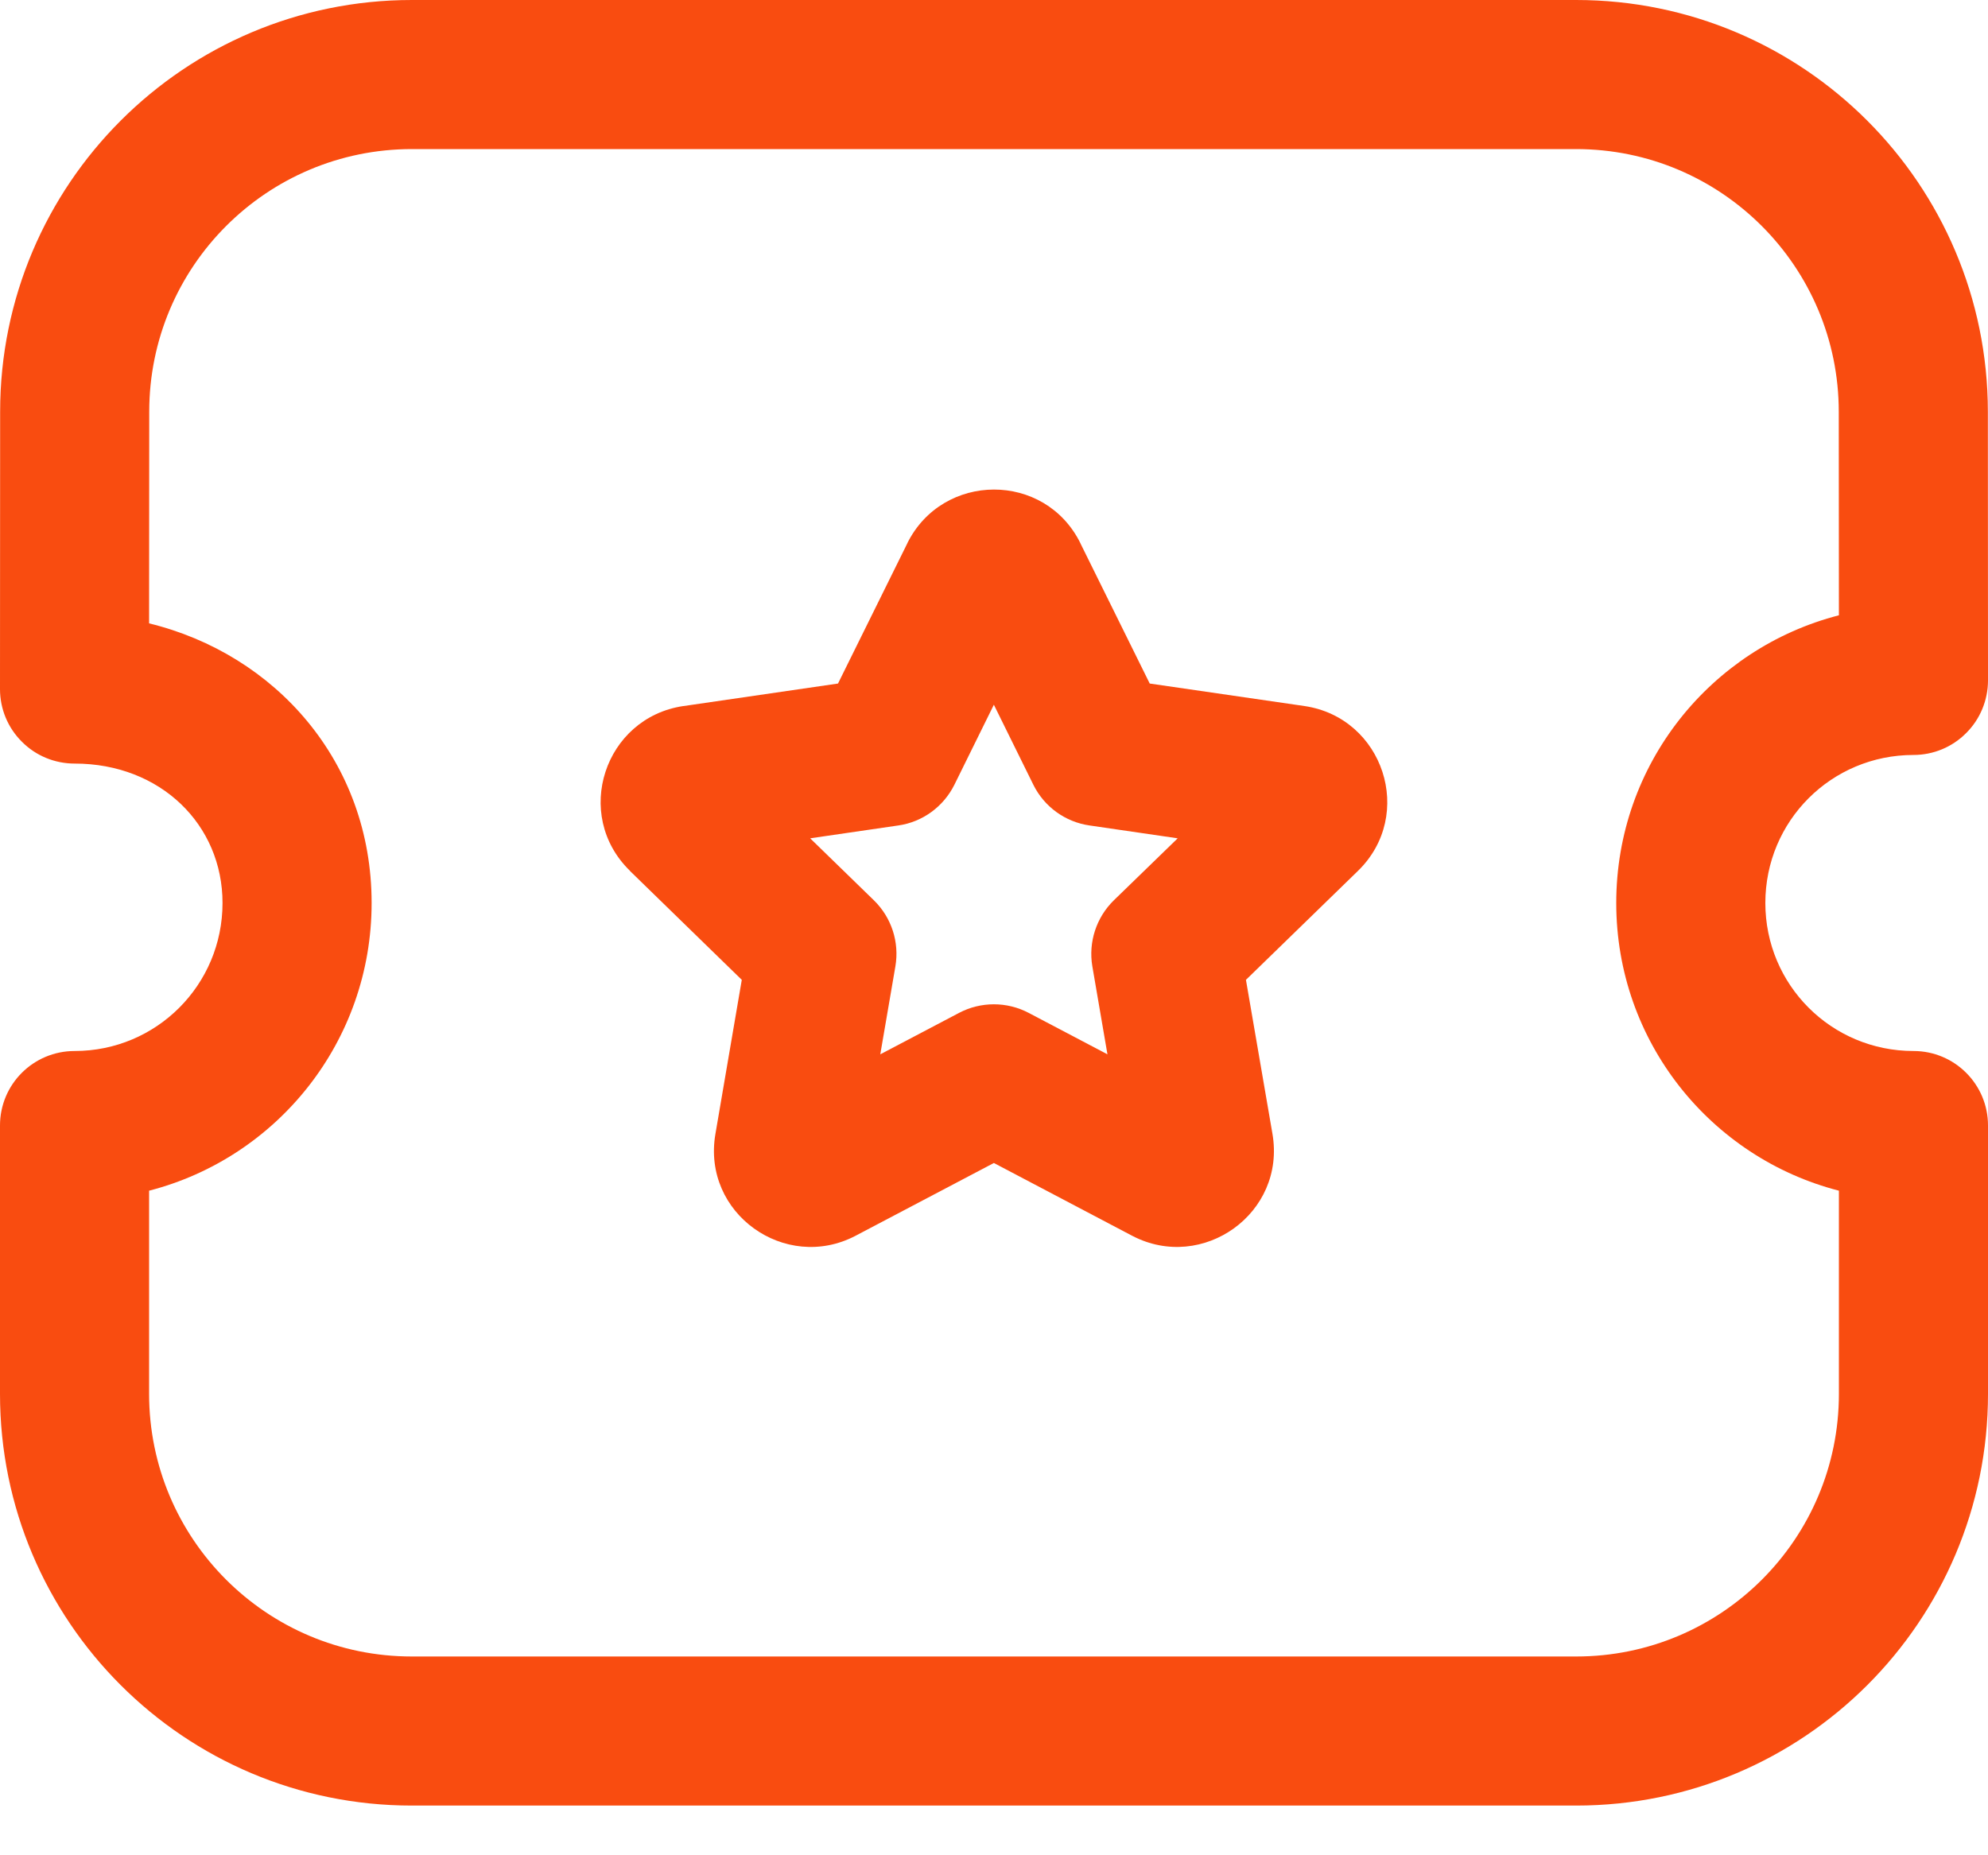 <svg width="15" height="14" viewBox="0 0 15 14" fill="none" xmlns="http://www.w3.org/2000/svg">
<mask id="mask0_41_87" style="mask-type:luminance" maskUnits="userSpaceOnUse" x="-2" y="-3" width="19" height="19">
<rect x="-1.5" y="-2.25" width="18" height="18" fill="white"/>
</mask>
<g mask="url(#mask0_41_87)">
<path fill-rule="evenodd" clip-rule="evenodd" d="M0.001 3.107C0.001 1.391 1.392 0 3.108 0H11.892C13.608 0 14.998 1.391 14.999 3.107M14.999 3.107L15 5.134C15 5.283 14.941 5.427 14.835 5.532C14.73 5.638 14.587 5.697 14.438 5.697C13.818 5.697 13.32 6.195 13.32 6.814C13.32 7.432 13.818 7.931 14.438 7.931C14.748 7.931 15 8.182 15 8.493V10.518C15 12.234 13.61 13.625 11.893 13.625H3.107C1.39 13.625 0 12.234 0 10.518V8.493C0 8.182 0.252 7.931 0.563 7.931C1.181 7.931 1.679 7.432 1.679 6.814C1.679 6.223 1.211 5.762 0.563 5.762C0.413 5.762 0.27 5.703 0.165 5.597C0.059 5.492 -5.34657e-05 5.349 4.47039e-08 5.2L0.001 3.107C0.001 3.107 0.001 3.107 0.001 3.107M1.126 3.107L1.125 4.704C2.076 4.936 2.804 5.747 2.804 6.814C2.804 7.859 2.092 8.736 1.125 8.985V10.518C1.125 11.613 2.012 12.5 3.107 12.5H11.893C12.988 12.5 13.875 11.613 13.875 10.518V8.985C12.908 8.736 12.195 7.86 12.195 6.814C12.195 5.767 12.908 4.892 13.875 4.643L13.874 3.108C13.874 2.013 12.987 1.125 11.892 1.125H3.108C2.013 1.125 1.126 2.012 1.126 3.107ZM0.001 3.107L14.999 3.107L0.001 3.107Z" fill="#F94C10"/>
<path fill-rule="evenodd" clip-rule="evenodd" d="M8.153 4.102L8.675 5.158L9.844 5.328C10.438 5.417 10.68 6.148 10.247 6.571L10.246 6.572L9.401 7.394L9.601 8.556C9.704 9.156 9.074 9.602 8.544 9.326L8.542 9.325L7.499 8.776L6.454 9.326C5.925 9.602 5.295 9.157 5.398 8.557L5.597 7.394L4.753 6.572L4.753 6.571C4.319 6.148 4.561 5.417 5.155 5.328L5.157 5.328L6.323 5.158L6.846 4.1L6.846 4.099C7.113 3.562 7.885 3.556 8.153 4.101C8.153 4.101 8.153 4.101 8.153 4.102ZM7.201 5.922C7.119 6.087 6.961 6.203 6.778 6.229L6.113 6.326L6.594 6.794C6.727 6.924 6.787 7.11 6.756 7.292L6.642 7.956L7.237 7.643C7.401 7.557 7.597 7.557 7.761 7.643L8.356 7.956L8.242 7.292C8.211 7.11 8.272 6.923 8.404 6.794L8.886 6.326L8.221 6.229C8.038 6.203 7.879 6.088 7.797 5.922L7.499 5.318L7.201 5.922Z" fill="#F94C10"/>
</g>
</svg>
